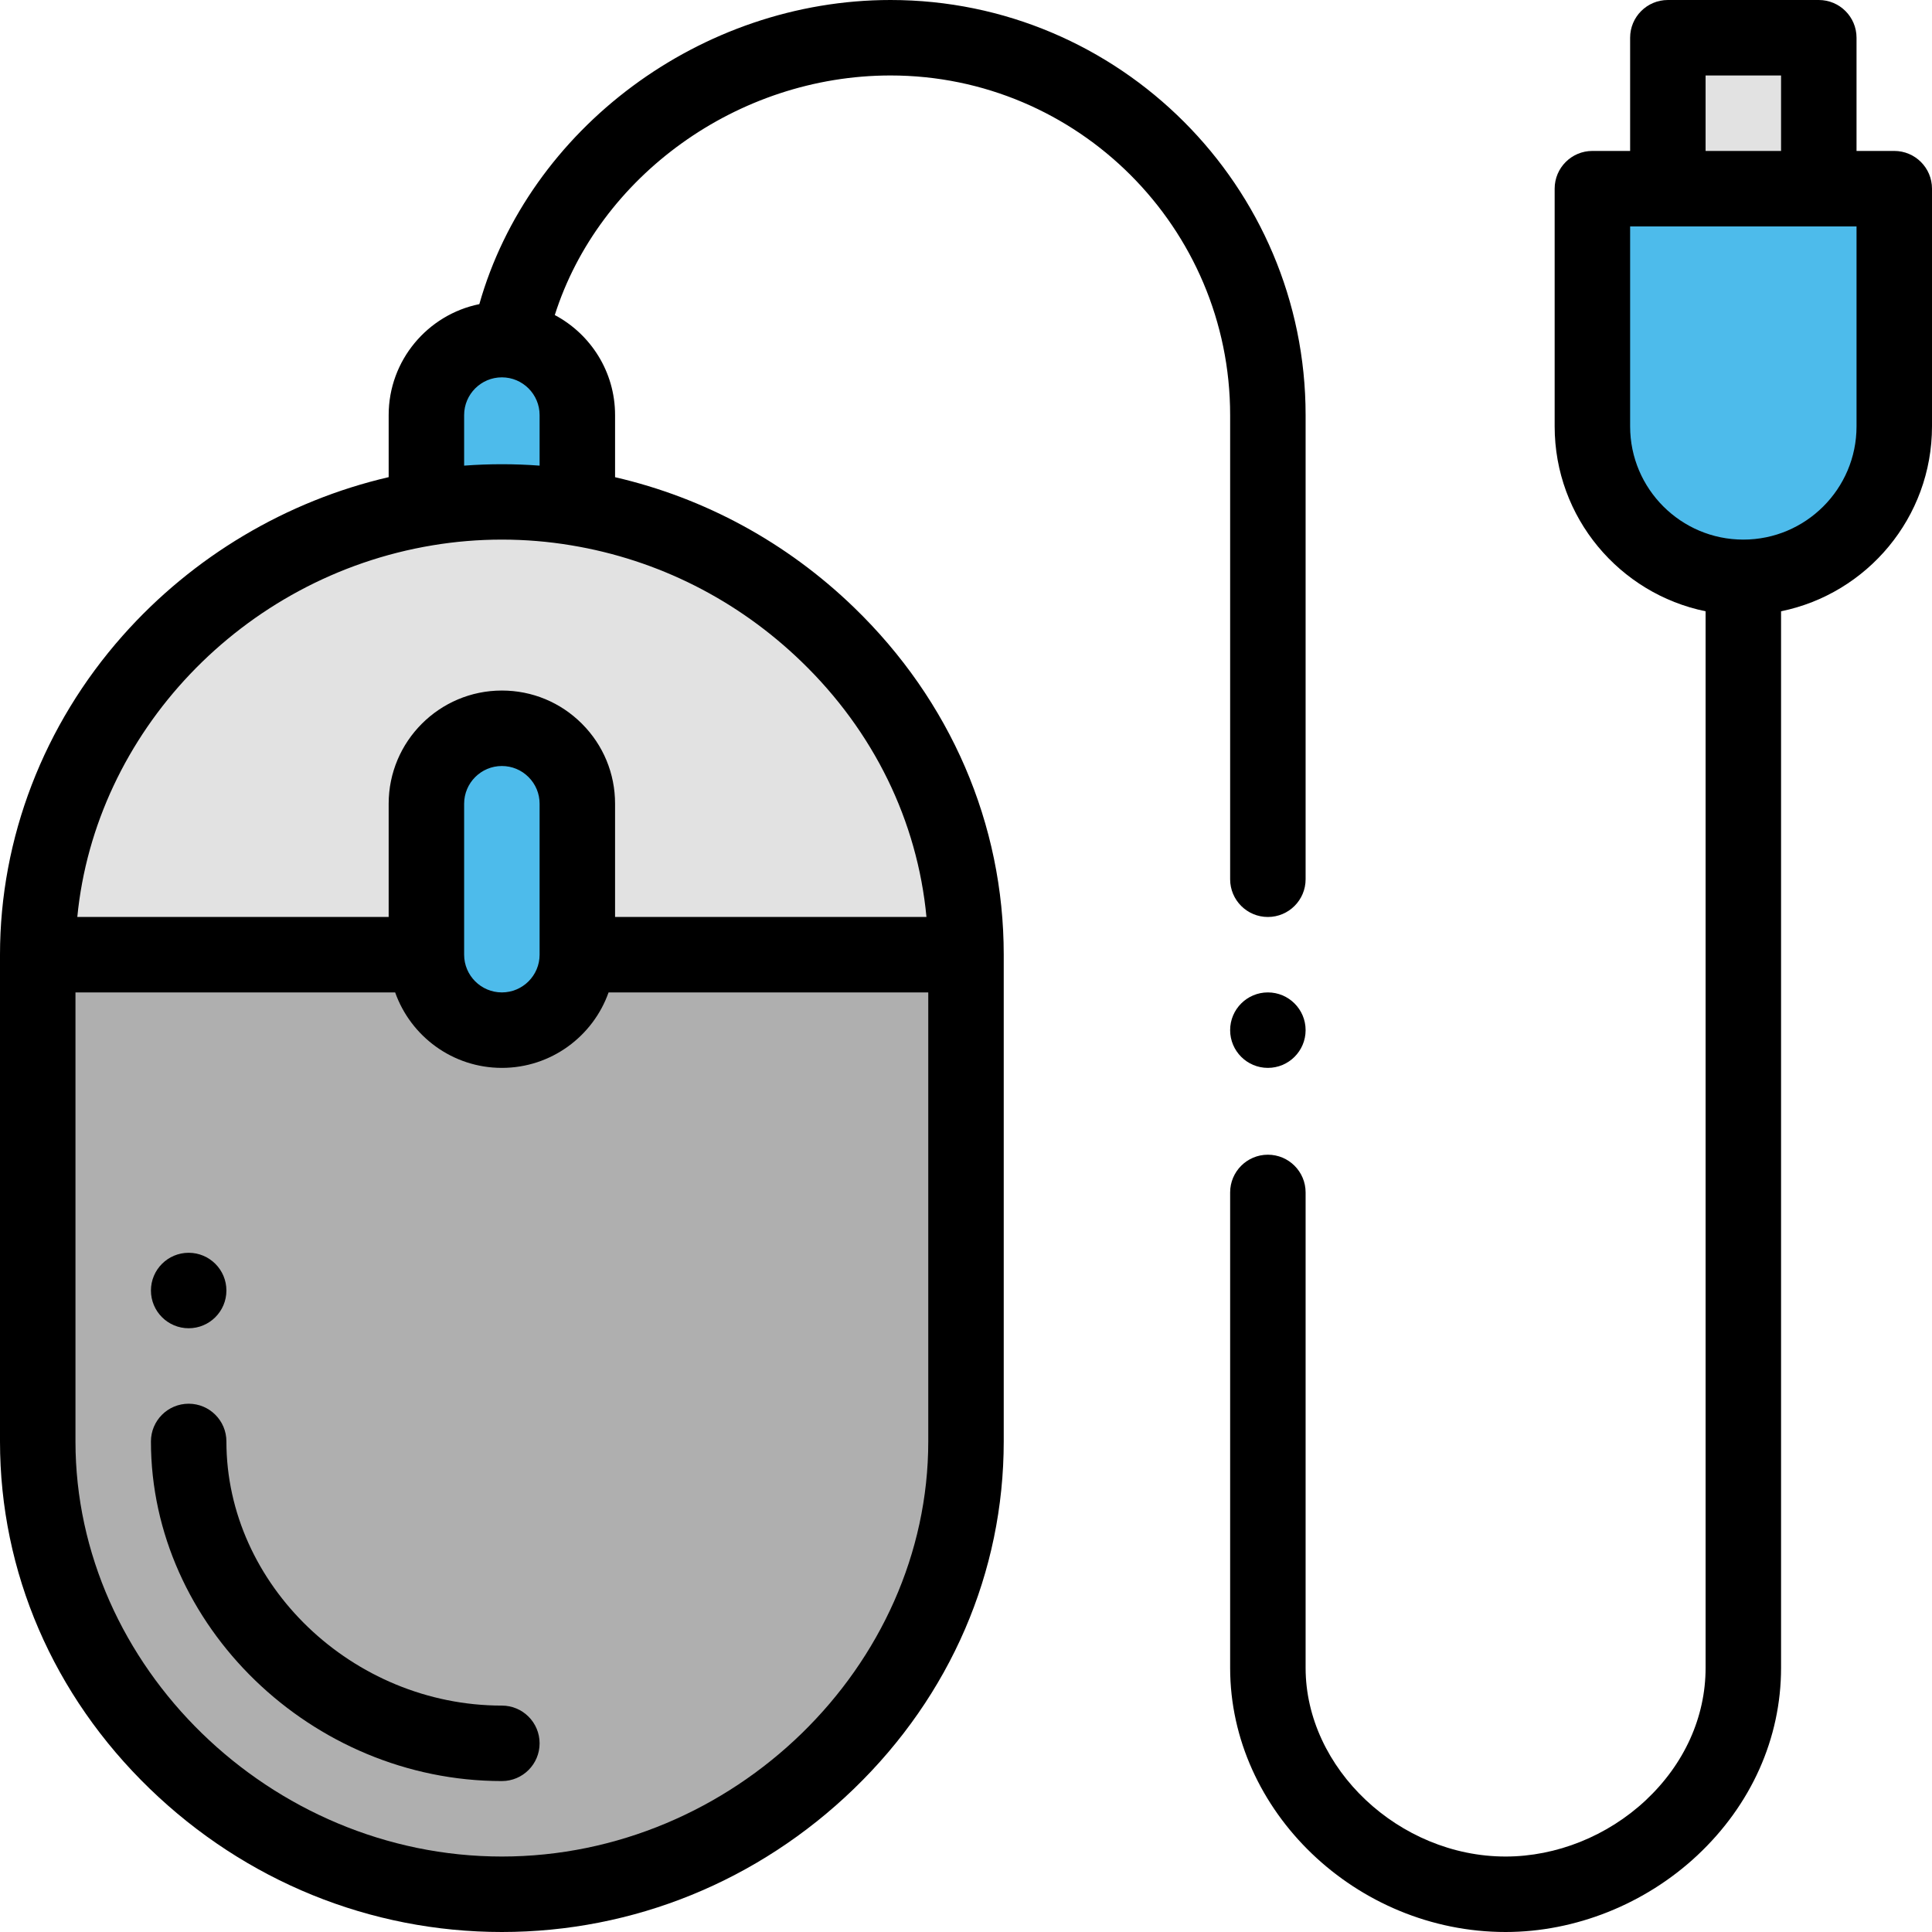 <?xml version="1.0" encoding="iso-8859-1"?>
<!-- Generator: Adobe Illustrator 19.0.0, SVG Export Plug-In . SVG Version: 6.00 Build 0)  -->
<svg version="1.1" id="Capa_1" xmlns="http://www.w3.org/2000/svg" xmlns:xlink="http://www.w3.org/1999/xlink" x="0px" y="0px"
	 viewBox="0 0 512 512" style="enable-background:new 0 0 512 512;" xml:space="preserve">
<path style="fill:#AFAFAF;" d="M256,253v129c0,66.27-56.73,120-123,120S10,448.27,10,382V253H256z"/>
<path style="fill:#E2E2E2;" d="M10,253c0-59.49,45.71-108.87,103-118.35c6.53-1.09,13.21-1.65,20-1.65c6.79,0,13.47,0.56,20,1.65
	c25.38,4.2,48.48,16.23,66.35,33.5C241.82,189.86,256,219.86,256,253H10z"/>
<g>
	<path style="fill:#4DBBEB;" d="M153,213v40c0,11.05-8.95,20-20,20s-20-8.95-20-20v-40c0-11.05,8.95-20,20-20
		c5.52,0,10.52,2.24,14.14,5.86S153,207.48,153,213z"/>
	<path style="fill:#4DBBEB;" d="M153,110v24.65c-6.53-1.09-13.21-1.65-20-1.65c-6.79,0-13.47,0.56-20,1.65V110
		c0-11.05,8.95-20,20-20S153,98.95,153,110z"/>
	<path style="fill:#4DBBEB;" d="M502,50v63c0,22.09-17.91,40-40,40s-40-17.91-40-40V50h20h40H502z"/>
</g>
<rect x="442" y="10" style="fill:#E2E2E2;" width="40" height="40"/>
<path d="M50,352c5.52,0,10-4.48,10-10s-4.48-10-10-10s-10,4.48-10,10S44.48,352,50,352z"/>
<path d="M133,452c-39.57,0-73-32.056-73-70c0-5.523-4.478-10-10-10s-10,4.477-10,10c0,48.785,42.589,90,93,90
	c5.522,0,10-4.477,10-10S138.522,452,133,452z"/>
<path d="M502,40h-10V10c0-5.523-4.478-10-10-10h-40c-5.522,0-10,4.477-10,10v30h-10c-5.522,0-10,4.477-10,10v63
	c0,24.146,17.205,44.348,40,48.994V442c0,13.06-5.647,25.535-15.898,35.124C425.986,486.578,412.463,492,399,492
	c-28.233,0-53-23.364-53-50V316.01c0-5.523-4.478-10-10-10s-10,4.477-10,10V442c0,37.944,33.43,70,73,70
	c18.478,0,36.978-7.386,50.761-20.267C464.102,478.318,472,460.656,472,442V161.994c22.795-4.646,40-24.847,40-48.994V50
	C512,44.477,507.522,40,502,40z M452,20h20v20h-20V20z M492,113c0,16.542-13.458,30-30,30s-30-13.458-30-30V60h10h40h10V113z"/>
<path d="M236,20c49.626,0,90,40.374,90,90v123.01c0,5.523,4.478,10,10,10s10-4.477,10-10V110C346,49.346,296.654,0,236,0
	c-50.33,0-95.814,34.161-108.972,80.599C113.338,83.375,103,95.502,103,110v16.448c-27.085,6.294-51.859,21.001-70.467,41.989
	C11.554,192.1,0,222.132,0,253v129c0,34.608,14.099,67.296,39.699,92.042C65.022,498.52,98.157,512,133,512
	s67.978-13.48,93.301-37.958C251.901,449.296,266,416.608,266,382V253c0-34.619-14.1-67.306-39.701-92.041
	c-17.792-17.196-39.541-29.006-63.299-34.497V110c0-11.478-6.482-21.466-15.975-26.509C158.691,46.754,195.414,20,236,20z M133,100
	c5.514,0,10,4.486,10,10v13.399c-6.648-0.5-13.358-0.5-20,0V110C123,104.486,127.486,100,133,100z M133,492
	c-61.252,0-113-50.374-113-110V263h84.72c4.128,11.639,15.243,20,28.28,20s24.152-8.361,28.28-20H246v119
	C246,441.626,194.252,492,133,492z M143,253c0,5.514-4.486,10-10,10s-10-4.486-10-10v-40c0-5.514,4.486-10,10-10
	c2.668,0,5.179,1.041,7.068,2.931c1.891,1.89,2.932,4.4,2.932,7.069V253z M245.521,243H163v-30c0-8.01-3.121-15.543-8.79-21.212
	C148.542,186.121,141.01,183,133,183c-16.542,0-30,13.458-30,30v30H20.487c4.737-48.691,43.624-90.124,94.159-98.486
	C120.664,143.509,126.839,143,133,143c6.161,0,12.336,0.509,18.367,1.516c23.001,3.807,44.106,14.466,61.034,30.826
	C231.572,193.863,243.115,217.59,245.521,243z"/>
<path d="M336,263c-5.52,0-10,4.48-10,10s4.48,10,10,10s10-4.48,10-10S341.52,263,336,263z"/>
<g>
</g>
<g>
</g>
<g>
</g>
<g>
</g>
<g>
</g>
<g>
</g>
<g>
</g>
<g>
</g>
<g>
</g>
<g>
</g>
<g>
</g>
<g>
</g>
<g>
</g>
<g>
</g>
<g>
</g>
</svg>
